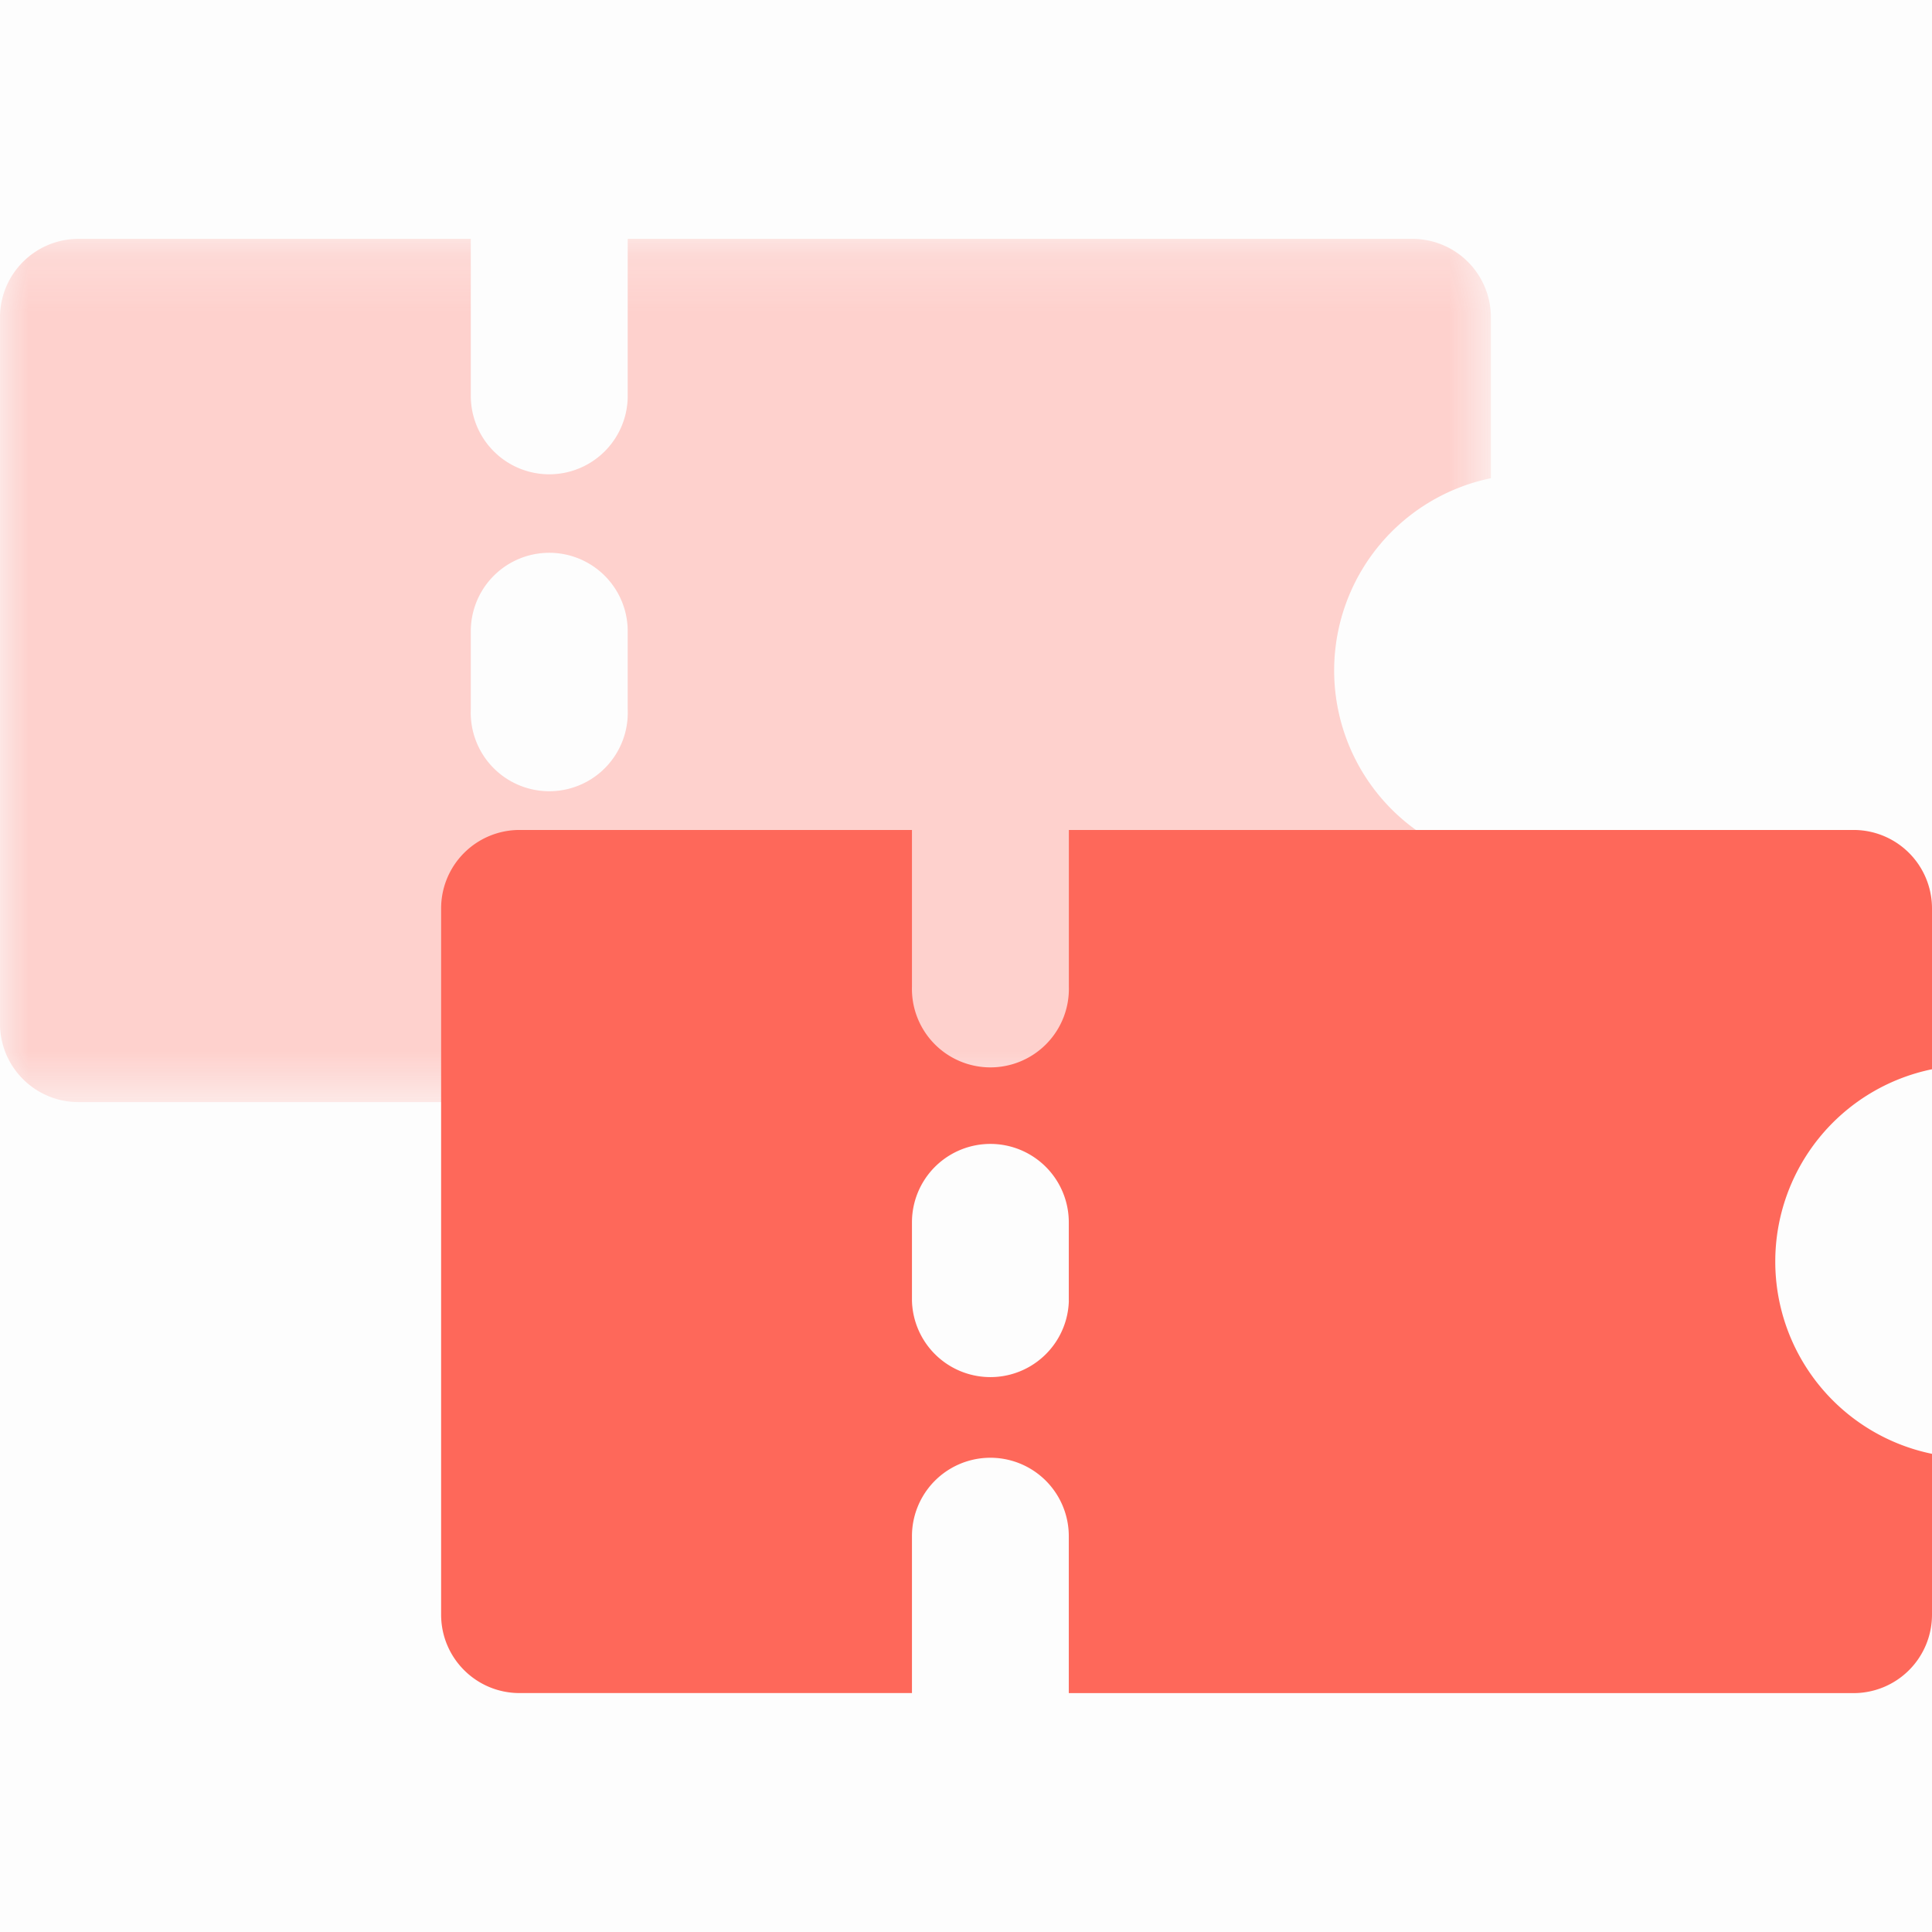 <svg xmlns="http://www.w3.org/2000/svg" width="34" height="34" fill="none" viewBox="0 0 34 34">
  <path fill="#000" fill-opacity=".01" fill-rule="evenodd" d="M0 34h34V0H0v34Z" clip-rule="evenodd"/>
  <mask id="a" width="27" height="16" x="0" y="4" maskUnits="userSpaceOnUse" style="mask-type:alpha">
    <path fill="#fff" fill-rule="evenodd" d="M0 4.204h26.237v15.19H0V4.204Z" clip-rule="evenodd"/>
  </mask>
  <g mask="url(#a)">
    <path fill="#FE685A" fill-opacity=".3" fill-rule="evenodd" d="M11.047 12.49a1.382 1.382 0 1 1-2.762 0v-1.381a1.38 1.38 0 0 1 2.762 0v1.38Zm15.19-4.074v-2.83a1.38 1.38 0 0 0-1.38-1.382h-13.81v2.762a1.381 1.381 0 0 1-2.762 0V4.204H1.381C.618 4.204 0 4.823 0 5.586v12.429c0 .762.618 1.38 1.38 1.38h6.905v-2.761a1.382 1.382 0 1 1 2.762 0v2.76h13.81c.763 0 1.38-.617 1.38-1.38v-2.83a3.455 3.455 0 0 1 0-6.768Z" clip-rule="evenodd"/>
  </g>
  <path fill="#FE685A" fill-rule="evenodd" d="M18.81 22.891a1.381 1.381 0 0 1-2.761 0v-1.38a1.38 1.38 0 1 1 2.76 0v1.38ZM34 18.818v-2.832a1.38 1.38 0 0 0-1.38-1.38H18.81v2.76a1.381 1.381 0 1 1-2.761 0v-2.76H9.143a1.38 1.38 0 0 0-1.38 1.38v12.429c0 .763.617 1.38 1.38 1.38h6.906v-2.761a1.38 1.38 0 1 1 2.76 0v2.762h13.81A1.38 1.38 0 0 0 34 28.415v-2.83a3.455 3.455 0 0 1 0-6.768Z" clip-rule="evenodd"/>
</svg>
